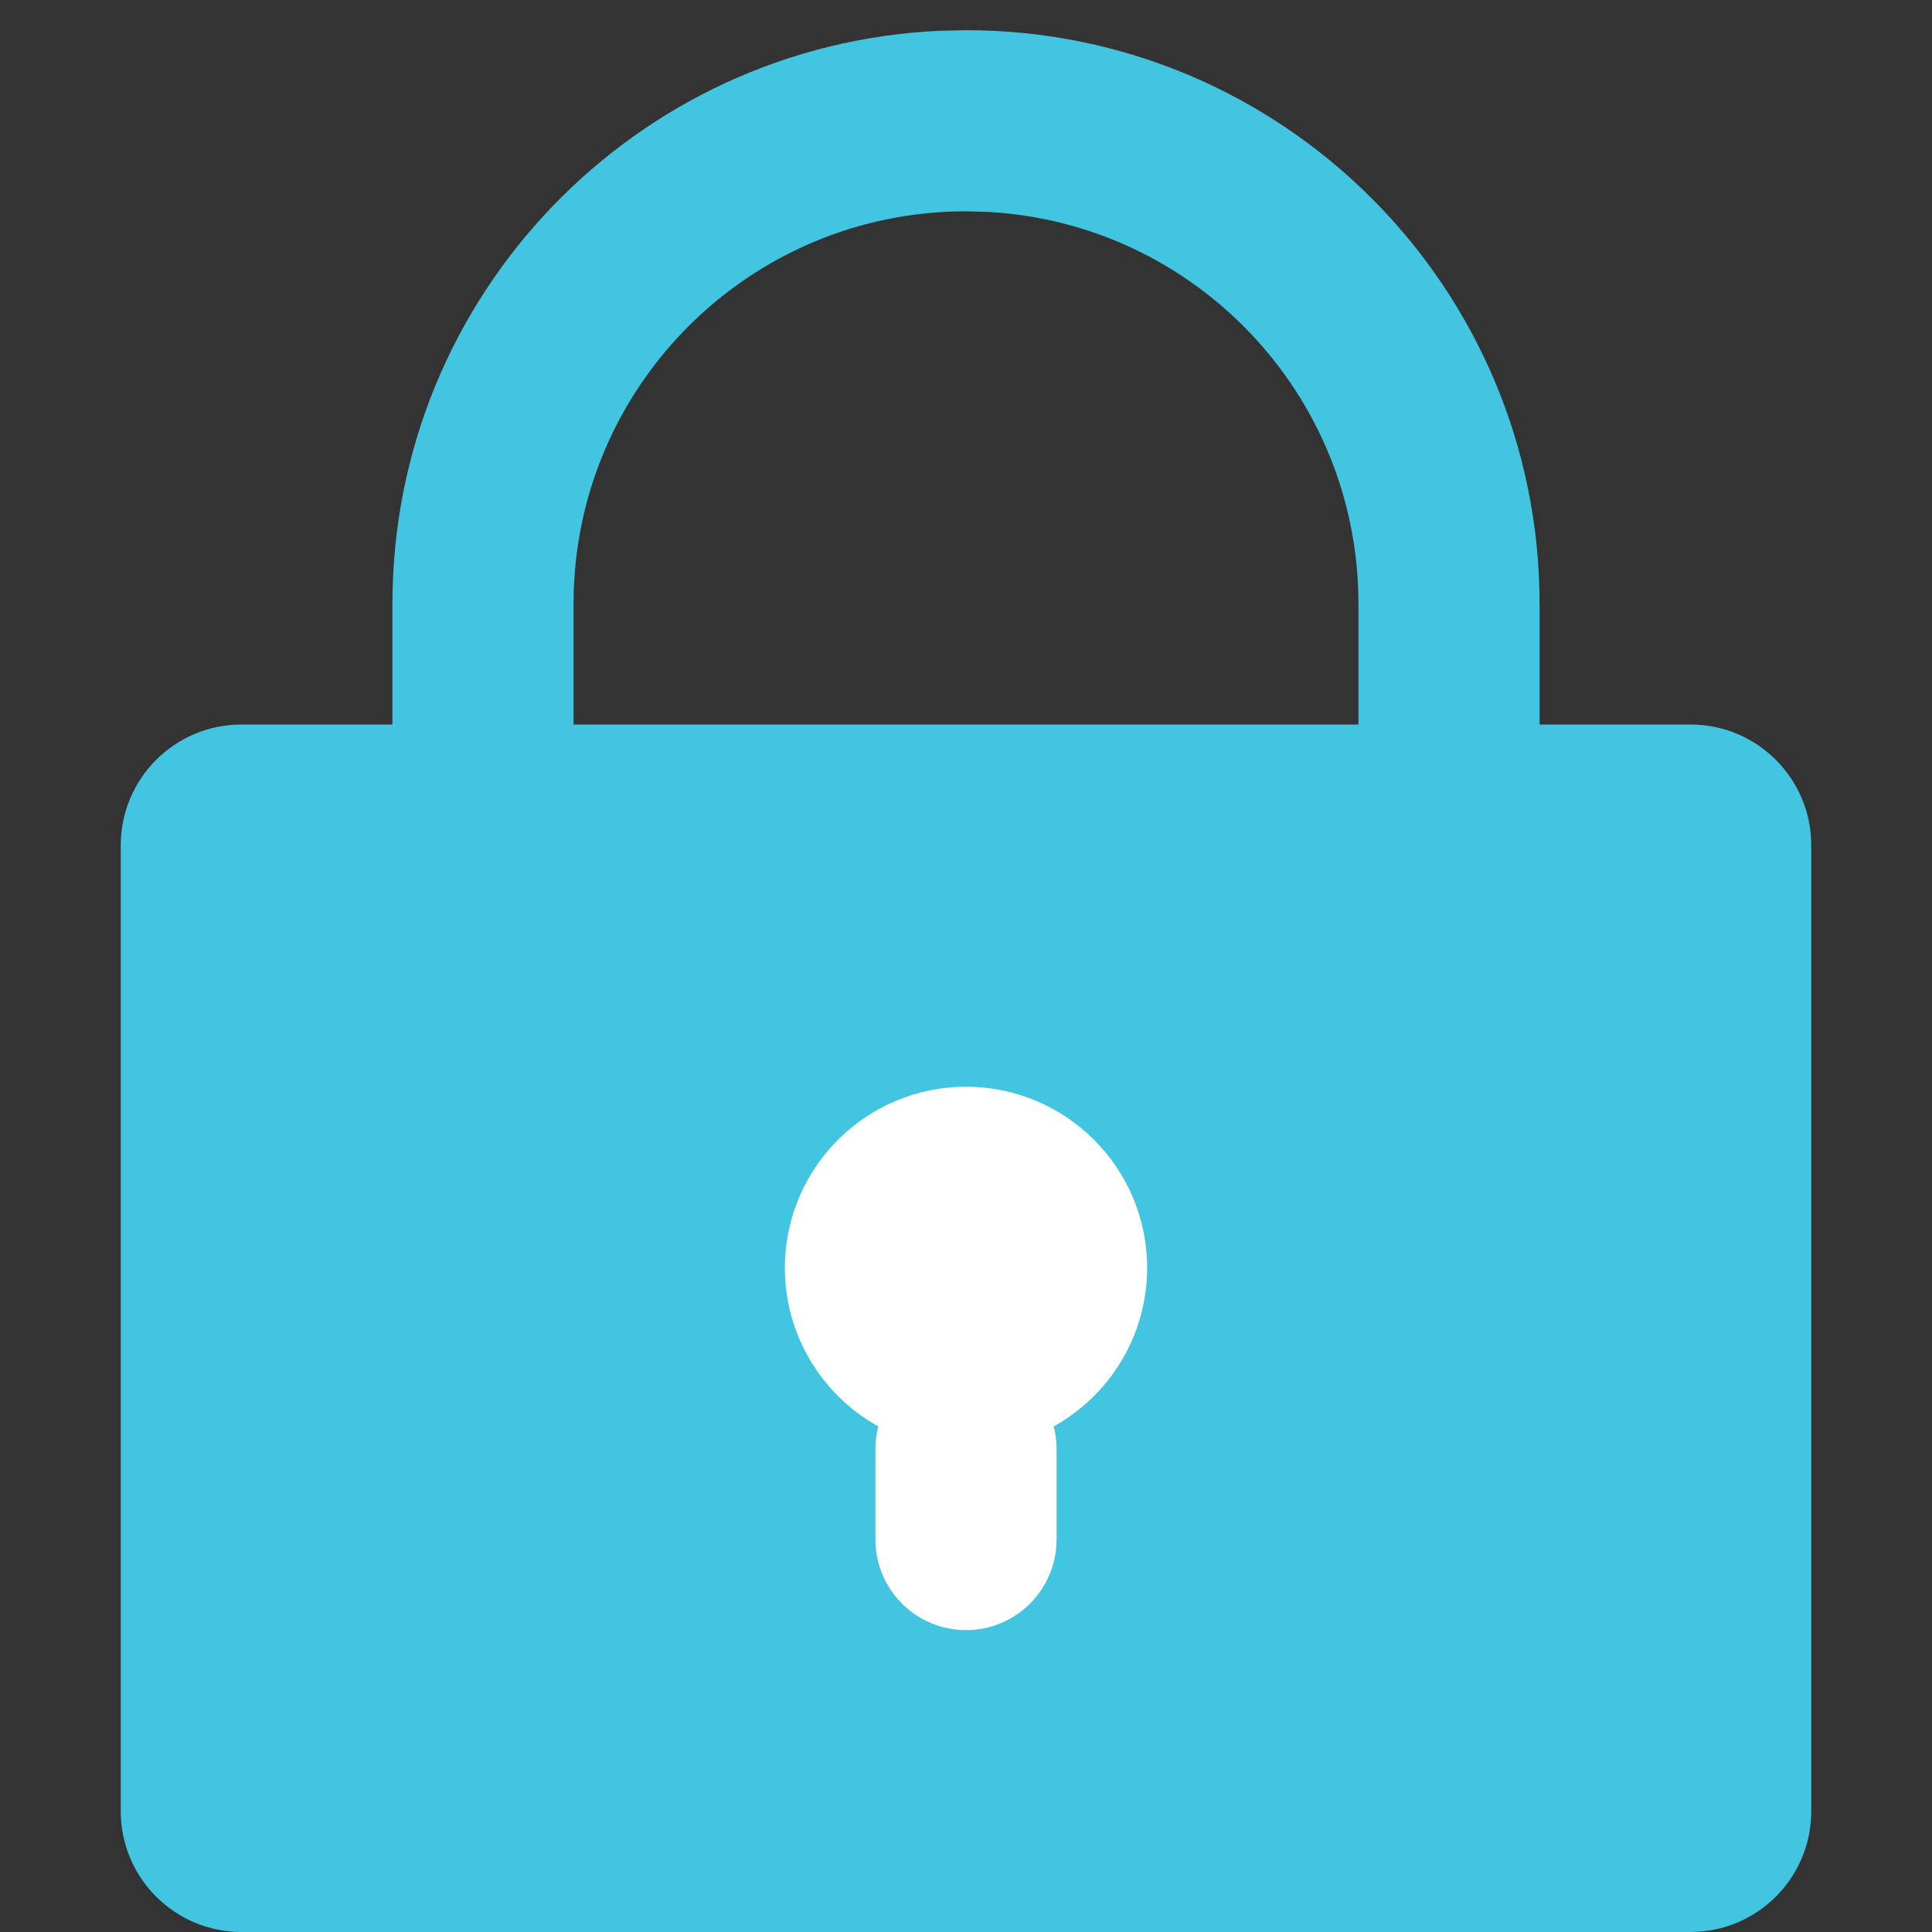 <svg xmlns="http://www.w3.org/2000/svg" width="16" height="16" viewBox="0 0 16 16">
    <rect x="0" y="0" width="16" height="16" fill="#333333" stroke="none"/>
    <g fill="none" fill-rule="evenodd">
        <path fill="#42C5E1" d="M8 .25c2.623 0 4.75 2.127 4.75 4.75v1H14c.552 0 1 .448 1 1v8c0 .552-.448 1-1 1H2c-.552 0-1-.448-1-1V7c0-.552.448-1 1-1h1.25V5C3.25 2.45 5.26.369 7.783.255zm0 1.5C6.205 1.75 4.75 3.205 4.75 5v1h6.5V5c0-1.733-1.356-3.15-3.066-3.245z"/>
        <path fill="#FFF" d="M8 9c.828 0 1.5.672 1.5 1.5 0 .565-.313 1.057-.774 1.313.016.06.024.122.024.187v.75c0 .414-.336.75-.75.75s-.75-.336-.75-.75V12c0-.065.008-.127.024-.187-.461-.256-.774-.748-.774-1.313C6.5 9.672 7.172 9 8 9z"/>
    </g>
</svg>
